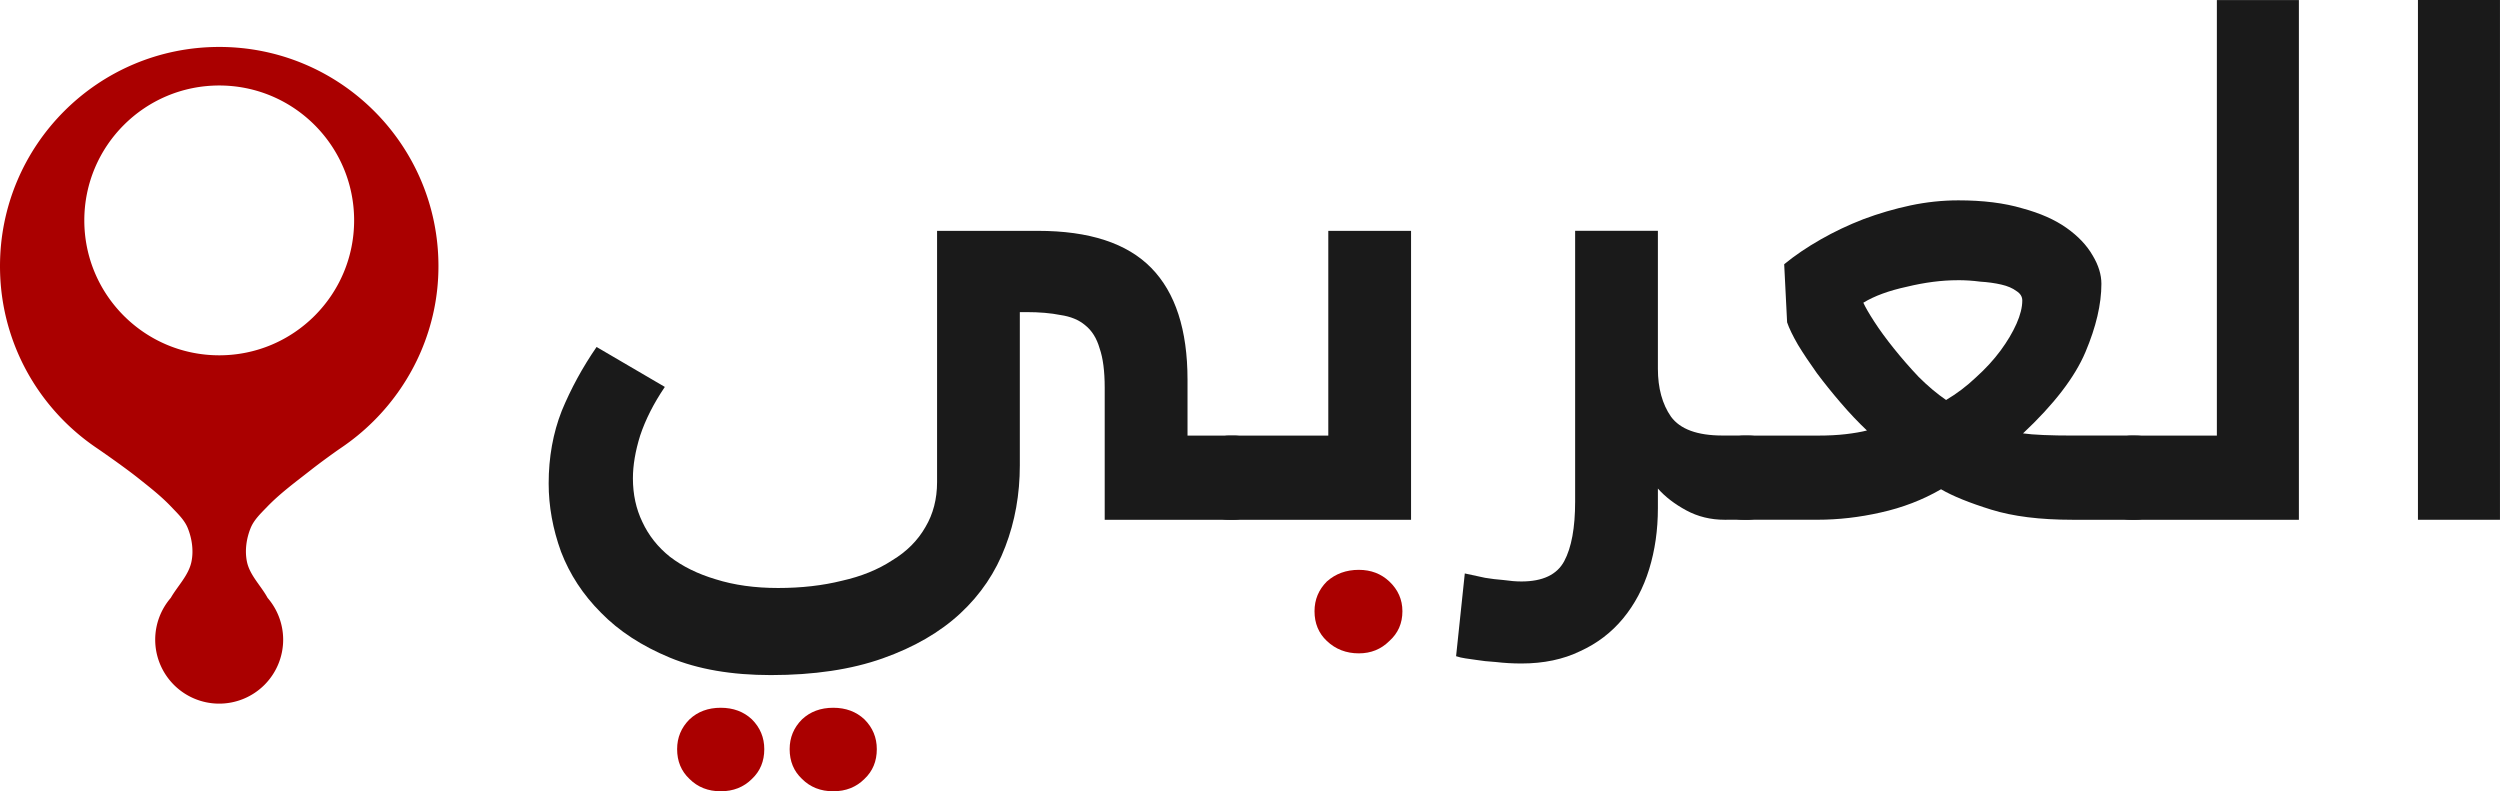 <?xml version="1.0" encoding="UTF-8" standalone="no"?>
<!-- Created with Inkscape (http://www.inkscape.org/) -->

<svg
   width="72.051mm"
   height="22.805mm"
   viewBox="0 0 72.051 22.805"
   version="1.1"
   id="svg5"
   inkscape:version="1.2.1 (9c6d41e410, 2022-07-14)"
   sodipodi:docname="drawing.svg"
   inkscape:export-filename="drawing.png"
   inkscape:export-xdpi="96"
   inkscape:export-ydpi="96"
   xmlns:inkscape="http://www.inkscape.org/namespaces/inkscape"
   xmlns:sodipodi="http://sodipodi.sourceforge.net/DTD/sodipodi-0.dtd"
   xmlns="http://www.w3.org/2000/svg"
   xmlns:svg="http://www.w3.org/2000/svg">
  <sodipodi:namedview
     id="namedview7"
     pagecolor="#ffffff"
     bordercolor="#cccccc"
     borderopacity="1"
     inkscape:showpageshadow="0"
     inkscape:pageopacity="1"
     inkscape:pagecheckerboard="0"
     inkscape:deskcolor="#ffffff"
     inkscape:document-units="px"
     showgrid="false"
     showborder="false"
     borderlayer="false"
     inkscape:zoom="2.025849"
     inkscape:cx="-407.48348"
     inkscape:cy="816.69463"
     inkscape:window-width="1920"
     inkscape:window-height="991"
     inkscape:window-x="-9"
     inkscape:window-y="-9"
     inkscape:window-maximized="1"
     inkscape:current-layer="layer1"
     showguides="false" />
  <defs
     id="defs2" />
  <g
     inkscape:label="Layer 1"
     inkscape:groupmode="layer"
     id="layer1"
     transform="translate(320.752,-220.772)">
    <g
       id="g10000"
       inkscape:export-filename=".\g10000.png"
       inkscape:export-xdpi="118.06131"
       inkscape:export-ydpi="118.06131">
      <path
         d="m -251.066,220.772 h 2.364 v 14.98 h -2.364 z"
         id="path9641"
         style="font-weight:bold;font-size:20.922px;font-family:'Janna LT';-inkscape-font-specification:'Janna LT, Bold';fill:#1a1a1a;stroke-width:0.265" />
      <path
         d="m -259.33,235.752 q -0.314,0 -0.418,-0.167 -0.126,-0.167 -0.126,-0.377 v -1.234 q 0,-0.23 0.126,-0.439 0.126,-0.209 0.418,-0.209 h 2.469 v -12.553 h 2.364 v 14.98 z"
         id="path9643"
         style="font-weight:bold;font-size:20.922px;font-family:'Janna LT';-inkscape-font-specification:'Janna LT, Bold';fill:#1a1a1a;stroke-width:0.265" />
      <path
         d="m -264.33,228.848 q -0.69,0 -1.465,0.188 -0.774,0.167 -1.255,0.46 0.084,0.188 0.314,0.544 0.23,0.356 0.565,0.774 0.335,0.418 0.711,0.816 0.398,0.398 0.795,0.67 0.46,-0.272 0.858,-0.649 0.418,-0.377 0.711,-0.774 0.293,-0.398 0.46,-0.774 0.167,-0.377 0.167,-0.67 0,-0.167 -0.167,-0.272 -0.167,-0.126 -0.439,-0.188 -0.272,-0.063 -0.607,-0.084 -0.314,-0.042 -0.649,-0.042 z m -6.172,6.904 q -0.314,0 -0.439,-0.167 -0.126,-0.167 -0.126,-0.377 v -1.234 q 0,-0.23 0.146,-0.439 0.126,-0.209 0.418,-0.209 h 2.134 q 0.46,0 0.816,-0.042 0.356,-0.042 0.607,-0.105 -0.377,-0.356 -0.753,-0.795 -0.377,-0.439 -0.69,-0.858 -0.314,-0.439 -0.544,-0.816 -0.23,-0.398 -0.314,-0.649 l -0.084,-1.674 q 0.46,-0.377 1.046,-0.711 0.586,-0.335 1.234,-0.586 0.669,-0.251 1.36,-0.398 0.69,-0.146 1.381,-0.146 1.067,0 1.841,0.23 0.774,0.209 1.276,0.565 0.502,0.356 0.753,0.795 0.251,0.418 0.251,0.816 0,0.879 -0.46,1.967 -0.46,1.088 -1.799,2.343 0.439,0.063 1.465,0.063 h 1.778 q 0.335,0 0.46,0.167 0.126,0.167 0.126,0.398 v 1.276 q 0,0.167 -0.146,0.377 -0.126,0.209 -0.439,0.209 h -1.82 q -1.402,0 -2.343,-0.293 -0.942,-0.293 -1.444,-0.586 -0.795,0.46 -1.737,0.669 -0.921,0.209 -1.82,0.209 z"
         id="path9645"
         style="font-weight:bold;font-size:20.922px;font-family:'Janna LT';-inkscape-font-specification:'Janna LT, Bold';fill:#1a1a1a;stroke-width:0.265" />
      <path
         d="m -271.046,235.752 q -0.607,0 -1.109,-0.272 -0.502,-0.272 -0.816,-0.628 v 0.565 q 0,0.941 -0.251,1.757 -0.251,0.816 -0.753,1.423 -0.502,0.607 -1.234,0.941 -0.732,0.356 -1.695,0.356 -0.377,0 -0.732,-0.042 -0.335,-0.021 -0.586,-0.063 -0.167,-0.021 -0.293,-0.042 -0.146,-0.021 -0.272,-0.063 l 0.251,-2.385 0.586,0.126 q 0.251,0.042 0.523,0.063 0.293,0.042 0.523,0.042 0.921,0 1.234,-0.586 0.314,-0.586 0.314,-1.716 v -7.804 h 2.385 v 3.975 q 0,0.837 0.377,1.381 0.398,0.544 1.485,0.544 h 0.732 q 0.356,0 0.46,0.167 0.105,0.167 0.105,0.398 v 1.276 q 0,0.167 -0.126,0.377 -0.126,0.209 -0.439,0.209 z"
         id="path9647"
         style="font-weight:bold;font-size:20.922px;font-family:'Janna LT';-inkscape-font-specification:'Janna LT, Bold';fill:#1a1a1a;stroke-width:0.265" />
      <path
         style="font-weight:bold;font-size:20.922px;font-family:'Janna LT';-inkscape-font-specification:'Janna LT, Bold';fill:#aa0000;stroke-width:0.265"
         d="m -282.867,238.388 q 0,-0.502 0.356,-0.858 0.377,-0.335 0.921,-0.335 0.523,0 0.879,0.335 0.377,0.356 0.377,0.858 0,0.523 -0.377,0.858 -0.356,0.356 -0.879,0.356 -0.544,0 -0.921,-0.356 -0.356,-0.335 -0.356,-0.858 z"
         id="path9678" />
      <path
         style="font-weight:bold;font-size:20.922px;font-family:'Janna LT';-inkscape-font-specification:'Janna LT, Bold';fill:#1a1a1a;stroke-width:0.265"
         d="m -285.336,235.752 q -0.293,0 -0.418,-0.167 -0.126,-0.167 -0.126,-0.377 v -1.234 q 0,-0.23 0.146,-0.439 0.126,-0.209 0.398,-0.209 h 2.866 V 227.425 h 2.385 v 8.327 z"
         id="path9663" />
      <path
         style="font-weight:bold;font-size:20.922px;font-family:'Janna LT';-inkscape-font-specification:'Janna LT, Bold';fill:#aa0000;stroke-width:0.265"
         d="m -297.994,242.363 q 0,-0.502 0.356,-0.858 0.356,-0.335 0.9,-0.335 0.544,0 0.9,0.335 0.356,0.356 0.356,0.858 0,0.523 -0.356,0.858 -0.356,0.356 -0.9,0.356 -0.544,0 -0.9,-0.356 -0.356,-0.335 -0.356,-0.858 z"
         id="path9674" />
      <path
         style="font-weight:bold;font-size:20.922px;font-family:'Janna LT';-inkscape-font-specification:'Janna LT, Bold';fill:#aa0000;stroke-width:0.265"
         d="m -301.237,242.363 q 0,-0.502 0.356,-0.858 0.356,-0.335 0.9,-0.335 0.544,0 0.9,0.335 0.356,0.356 0.356,0.858 0,0.523 -0.356,0.858 -0.356,0.356 -0.9,0.356 -0.544,0 -0.9,-0.356 -0.356,-0.335 -0.356,-0.858 z"
         id="path9672" />
      <path
         style="font-weight:bold;font-size:20.922px;font-family:'Janna LT';-inkscape-font-specification:'Janna LT, Bold';fill:#1a1a1a;stroke-width:0.265"
         d="m -288.914,235.752 v -3.808 q 0,-0.711 -0.146,-1.13 -0.126,-0.439 -0.418,-0.67 -0.272,-0.23 -0.711,-0.293 -0.418,-0.084 -0.983,-0.084 h -0.188 v 4.415 q 0,1.255 -0.418,2.343 -0.418,1.109 -1.297,1.925 -0.879,0.816 -2.239,1.297 -1.36,0.481 -3.222,0.481 -1.695,0 -2.908,-0.502 -1.213,-0.502 -1.988,-1.297 -0.774,-0.774 -1.151,-1.757 -0.356,-0.983 -0.356,-1.967 0,-1.13 0.377,-2.092 0.398,-0.962 1.004,-1.841 l 1.967,1.151 q -0.481,0.711 -0.711,1.402 -0.209,0.67 -0.209,1.234 0,0.69 0.272,1.255 0.272,0.586 0.795,1.004 0.544,0.418 1.318,0.649 0.795,0.251 1.799,0.251 1.004,0 1.841,-0.209 0.837,-0.188 1.444,-0.586 0.628,-0.377 0.962,-0.962 0.335,-0.565 0.335,-1.297 v -7.239 h 2.908 q 2.218,0 3.264,1.067 1.046,1.067 1.046,3.222 v 1.611 h 1.339 q 0.293,0 0.418,0.167 0.146,0.167 0.146,0.398 v 1.276 q 0,0.167 -0.146,0.377 -0.126,0.209 -0.418,0.209 z"
         id="path9668" />
      <path
         id="path3576"
         style="opacity:1;fill:#aa0000;fill-opacity:1;stroke:none;stroke-width:1.484;stroke-dasharray:none"
         d="m -314.434,222.125 c -3.49,0 -6.318,2.829 -6.318,6.318 0,0.436 0.044,0.862 0.128,1.273 0.084,0.411 0.209,0.808 0.368,1.186 0.16,0.378 0.355,0.737 0.582,1.073 0.227,0.336 0.486,0.649 0.771,0.935 0.143,0.143 0.293,0.279 0.449,0.408 0.156,0.129 0.318,0.25 0.486,0.364 0.168,0.114 0.821,0.568 1.211,0.879 0.327,0.26 0.659,0.519 0.946,0.823 0.176,0.186 0.374,0.37 0.47,0.607 0.122,0.302 0.173,0.653 0.106,0.972 -0.081,0.39 -0.394,0.692 -0.593,1.036 -8.2e-4,0.001 -0.001,0.003 -0.002,0.004 a 1.844,1.844 0 0 0 -0.449,1.204 1.844,1.844 0 0 0 1.844,1.844 1.844,1.844 0 0 0 1.844,-1.844 1.844,1.844 0 0 0 -0.449,-1.204 c -8.3e-4,-10e-4 -8.3e-4,-0.003 -0.002,-0.004 -0.191,-0.35 -0.512,-0.648 -0.593,-1.038 -0.066,-0.319 -0.016,-0.669 0.106,-0.97 0.096,-0.238 0.294,-0.424 0.472,-0.609 0.383,-0.398 0.834,-0.726 1.268,-1.067 0.28,-0.22 0.695,-0.519 0.863,-0.633 0.168,-0.114 0.331,-0.235 0.488,-0.364 0.157,-0.129 0.307,-0.265 0.451,-0.408 0.288,-0.286 0.548,-0.599 0.777,-0.935 0.229,-0.336 0.427,-0.695 0.589,-1.073 0.162,-0.378 0.288,-0.775 0.374,-1.186 0.086,-0.411 0.131,-0.837 0.131,-1.273 0,-3.49 -2.829,-6.318 -6.318,-6.318 z m 0,1.111 c 2.147,6e-5 3.888,1.741 3.888,3.888 -6e-5,2.147 -1.741,3.888 -3.888,3.888 -2.147,-6e-5 -3.888,-1.741 -3.888,-3.888 5e-5,-2.147 1.741,-3.888 3.888,-3.888 z" />
    </g>
  </g>
</svg>
